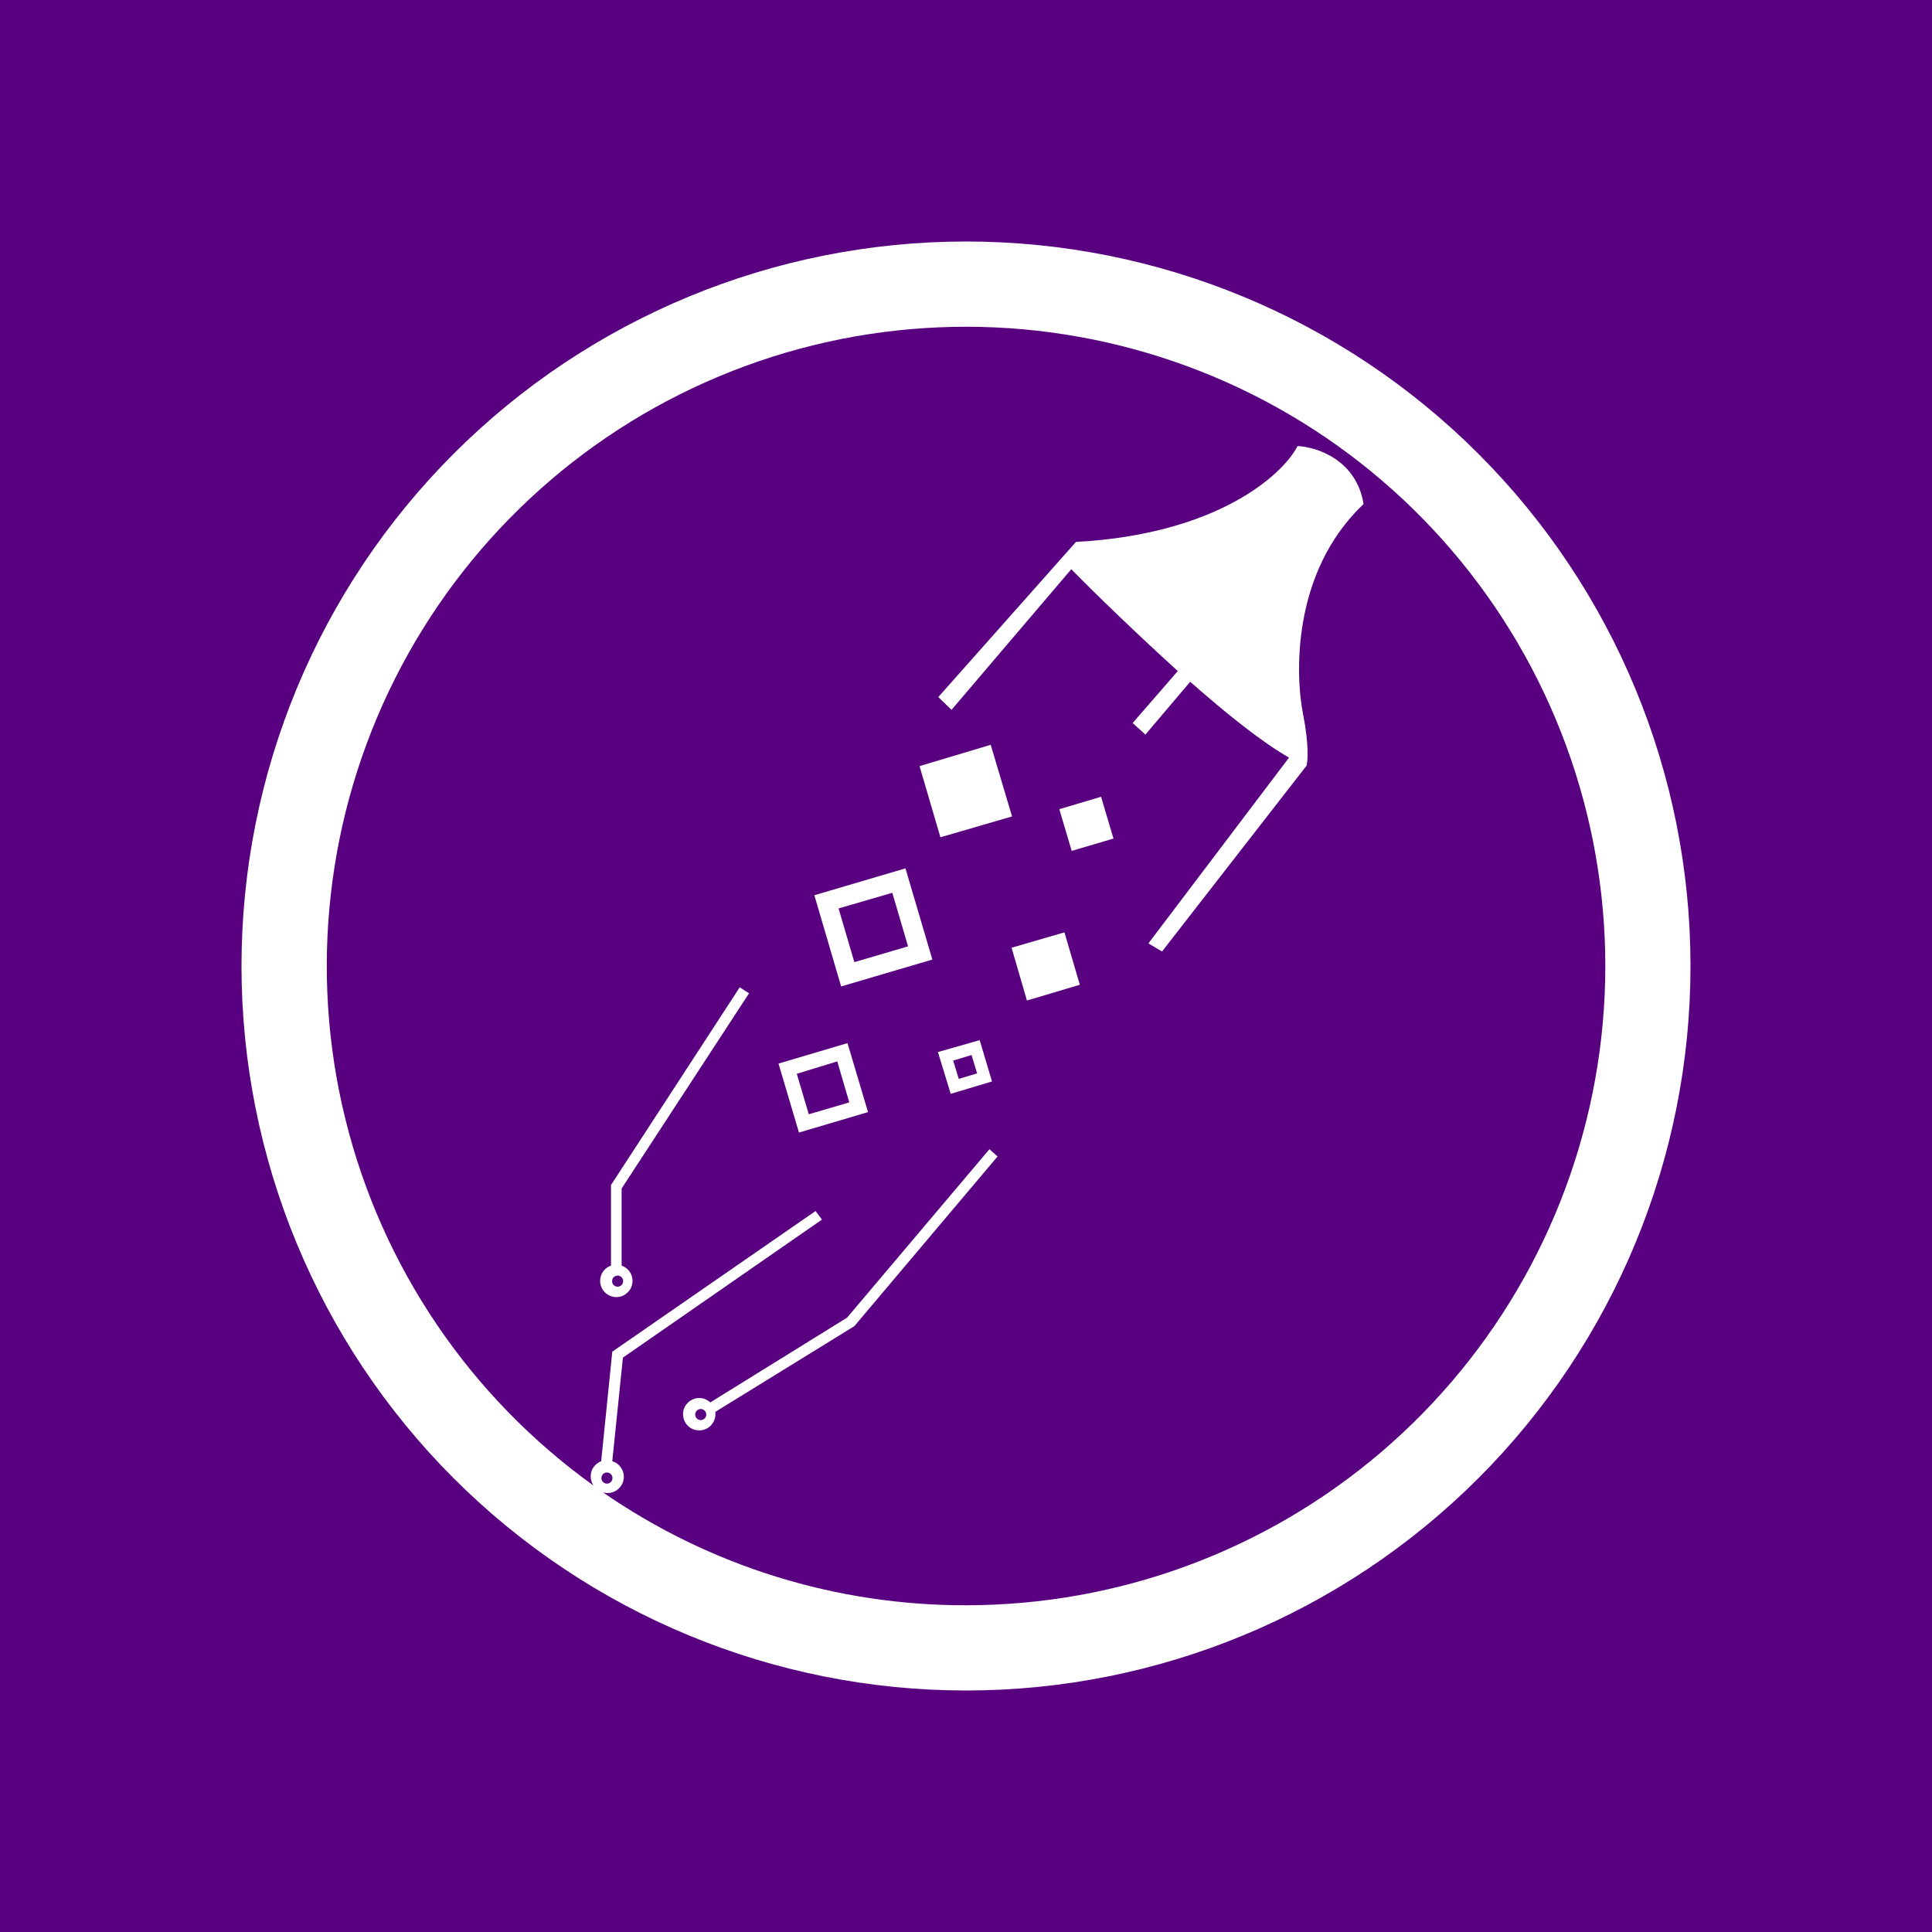 <svg width="24" height="24" viewBox="0 0 24 24" fill="none" xmlns="http://www.w3.org/2000/svg">
<rect x="0" y="0" width="24" height="24" fill="#808080" stroke="none"/>
<g clip-path="url(#clip0_328_32772)">
<path d="M24 0H0V24H24V0Z" fill="#590080"/>
<path d="M11.423 9.517L12.307 9.252L12.572 10.142L11.682 10.401L11.423 9.517Z" fill="white"/>
<path d="M11.65 9.638L12.18 9.479L12.339 10.008L11.809 10.167L11.65 9.638Z" fill="white"/>
<path d="M13.159 10.052L13.678 9.898L13.832 10.417L13.313 10.57L13.159 10.052Z" fill="white"/>
<path d="M13.351 10.156L13.578 10.087L13.647 10.315L13.419 10.384L13.351 10.156Z" fill="white"/>
<path fill-rule="evenodd" clip-rule="evenodd" d="M12.17 12.921L11.651 13.069L11.81 13.588L12.323 13.434L12.17 12.921ZM12.069 13.106L11.841 13.175L11.91 13.402L12.138 13.334L12.069 13.106ZM11.248 10.787L10.116 11.121L10.449 12.254L11.582 11.92L11.248 10.787ZM11.09 11.089L10.417 11.285L10.613 11.952L11.28 11.756L11.084 11.089H11.09ZM10.528 12.958L9.671 13.212L9.925 14.069L10.783 13.815L10.528 12.958ZM10.401 13.185L9.898 13.339L10.047 13.842L10.55 13.694L10.401 13.185Z" fill="white"/>
<path d="M12.566 11.773L13.223 11.582L13.414 12.233L12.757 12.429L12.566 11.773Z" fill="white"/>
<path d="M12.806 11.905L13.091 11.821L13.176 12.107L12.89 12.191L12.806 11.905Z" fill="white"/>
<path fill-rule="evenodd" clip-rule="evenodd" d="M12 21C14.387 21 16.676 20.052 18.364 18.364C20.052 16.676 21 14.387 21 12C21 9.613 20.052 7.324 18.364 5.636C16.676 3.948 14.387 3 12 3C9.613 3 7.324 3.948 5.636 5.636C3.948 7.324 3 9.613 3 12C3 14.387 3.948 16.676 5.636 18.364C7.324 20.052 9.613 21 12 21ZM12 19.941C13.893 19.941 15.724 19.265 17.162 18.035C18.601 16.804 19.552 15.101 19.846 13.23C20.139 11.36 19.755 9.447 18.762 7.835C17.769 6.223 16.233 5.019 14.431 4.44C12.629 3.861 10.679 3.944 8.933 4.675C7.187 5.406 5.76 6.737 4.908 8.428C4.057 10.118 3.837 12.058 4.289 13.896C4.741 15.734 5.835 17.35 7.373 18.454C7.356 18.428 7.344 18.4 7.34 18.369C7.336 18.339 7.338 18.309 7.347 18.279C7.356 18.25 7.372 18.224 7.393 18.202C7.414 18.18 7.44 18.163 7.468 18.152L7.606 16.791L10.131 15.044L10.211 15.15L7.738 16.865L7.606 18.152C7.657 18.167 7.7 18.202 7.725 18.25C7.751 18.297 7.756 18.352 7.741 18.403C7.725 18.454 7.69 18.498 7.643 18.523C7.596 18.548 7.541 18.554 7.489 18.538C8.815 19.455 10.389 19.944 12 19.941ZM16.119 5.541C15.934 5.901 15.118 6.637 13.366 6.732L11.656 8.659L11.82 8.818L13.308 7.071C13.609 7.378 14.112 7.865 14.631 8.336L14.07 8.982L14.229 9.125L14.785 8.469C15.235 8.866 15.685 9.226 16.013 9.411L14.266 11.719L14.435 11.82L16.23 9.512C16.246 9.459 16.262 9.252 16.188 8.876C16.092 8.4 16.039 7.114 16.939 6.261C16.849 5.711 16.357 5.552 16.119 5.541ZM9.189 12.265L9.305 12.339L7.722 14.764V15.722C7.767 15.738 7.805 15.768 7.829 15.809C7.854 15.85 7.862 15.898 7.855 15.945C7.847 15.992 7.822 16.035 7.786 16.065C7.75 16.096 7.704 16.113 7.656 16.113C7.609 16.113 7.563 16.096 7.526 16.065C7.49 16.035 7.466 15.992 7.458 15.945C7.45 15.898 7.459 15.85 7.483 15.809C7.507 15.768 7.545 15.738 7.59 15.722V14.721L9.189 12.265ZM7.654 15.981C7.664 15.984 7.675 15.985 7.685 15.983C7.695 15.981 7.705 15.976 7.714 15.97C7.722 15.963 7.729 15.955 7.734 15.946C7.739 15.936 7.741 15.926 7.741 15.915C7.741 15.904 7.739 15.894 7.734 15.884C7.729 15.875 7.722 15.867 7.714 15.86C7.705 15.854 7.695 15.849 7.685 15.847C7.675 15.845 7.664 15.846 7.654 15.849C7.639 15.853 7.626 15.862 7.617 15.873C7.608 15.886 7.604 15.9 7.604 15.915C7.604 15.93 7.608 15.944 7.617 15.956C7.626 15.968 7.639 15.977 7.654 15.981ZM7.606 18.342C7.609 18.352 7.609 18.363 7.607 18.374C7.605 18.384 7.601 18.394 7.595 18.403C7.588 18.411 7.58 18.418 7.57 18.423C7.561 18.428 7.55 18.43 7.54 18.43C7.529 18.43 7.519 18.428 7.509 18.423C7.499 18.418 7.491 18.411 7.485 18.403C7.478 18.394 7.474 18.384 7.472 18.374C7.47 18.363 7.471 18.352 7.474 18.342C7.478 18.328 7.486 18.315 7.498 18.306C7.51 18.297 7.525 18.292 7.54 18.292C7.555 18.292 7.569 18.297 7.581 18.306C7.593 18.315 7.602 18.328 7.606 18.342ZM12.392 14.366L10.613 16.474L8.887 17.538V17.569C8.887 17.616 8.87 17.66 8.841 17.696C8.812 17.732 8.771 17.756 8.726 17.765C8.68 17.774 8.633 17.767 8.592 17.746C8.551 17.725 8.519 17.69 8.501 17.647C8.483 17.605 8.48 17.557 8.492 17.513C8.505 17.468 8.533 17.43 8.57 17.403C8.608 17.377 8.654 17.364 8.7 17.367C8.746 17.37 8.79 17.39 8.824 17.421L10.523 16.368L12.291 14.276L12.392 14.366ZM8.686 17.638C8.696 17.641 8.707 17.642 8.717 17.64C8.728 17.638 8.738 17.633 8.746 17.627C8.755 17.621 8.762 17.612 8.766 17.603C8.771 17.593 8.774 17.583 8.774 17.572C8.774 17.561 8.771 17.551 8.766 17.541C8.762 17.532 8.755 17.523 8.746 17.517C8.738 17.511 8.728 17.506 8.717 17.504C8.707 17.502 8.696 17.503 8.686 17.506C8.671 17.51 8.659 17.519 8.65 17.531C8.641 17.543 8.636 17.557 8.636 17.572C8.636 17.587 8.641 17.602 8.65 17.613C8.659 17.625 8.671 17.634 8.686 17.638Z" fill="white"/>
</g>
<defs>
<clipPath id="clip0_328_32772">
<rect width="24" height="24" fill="white"/>
</clipPath>
</defs>
</svg>
